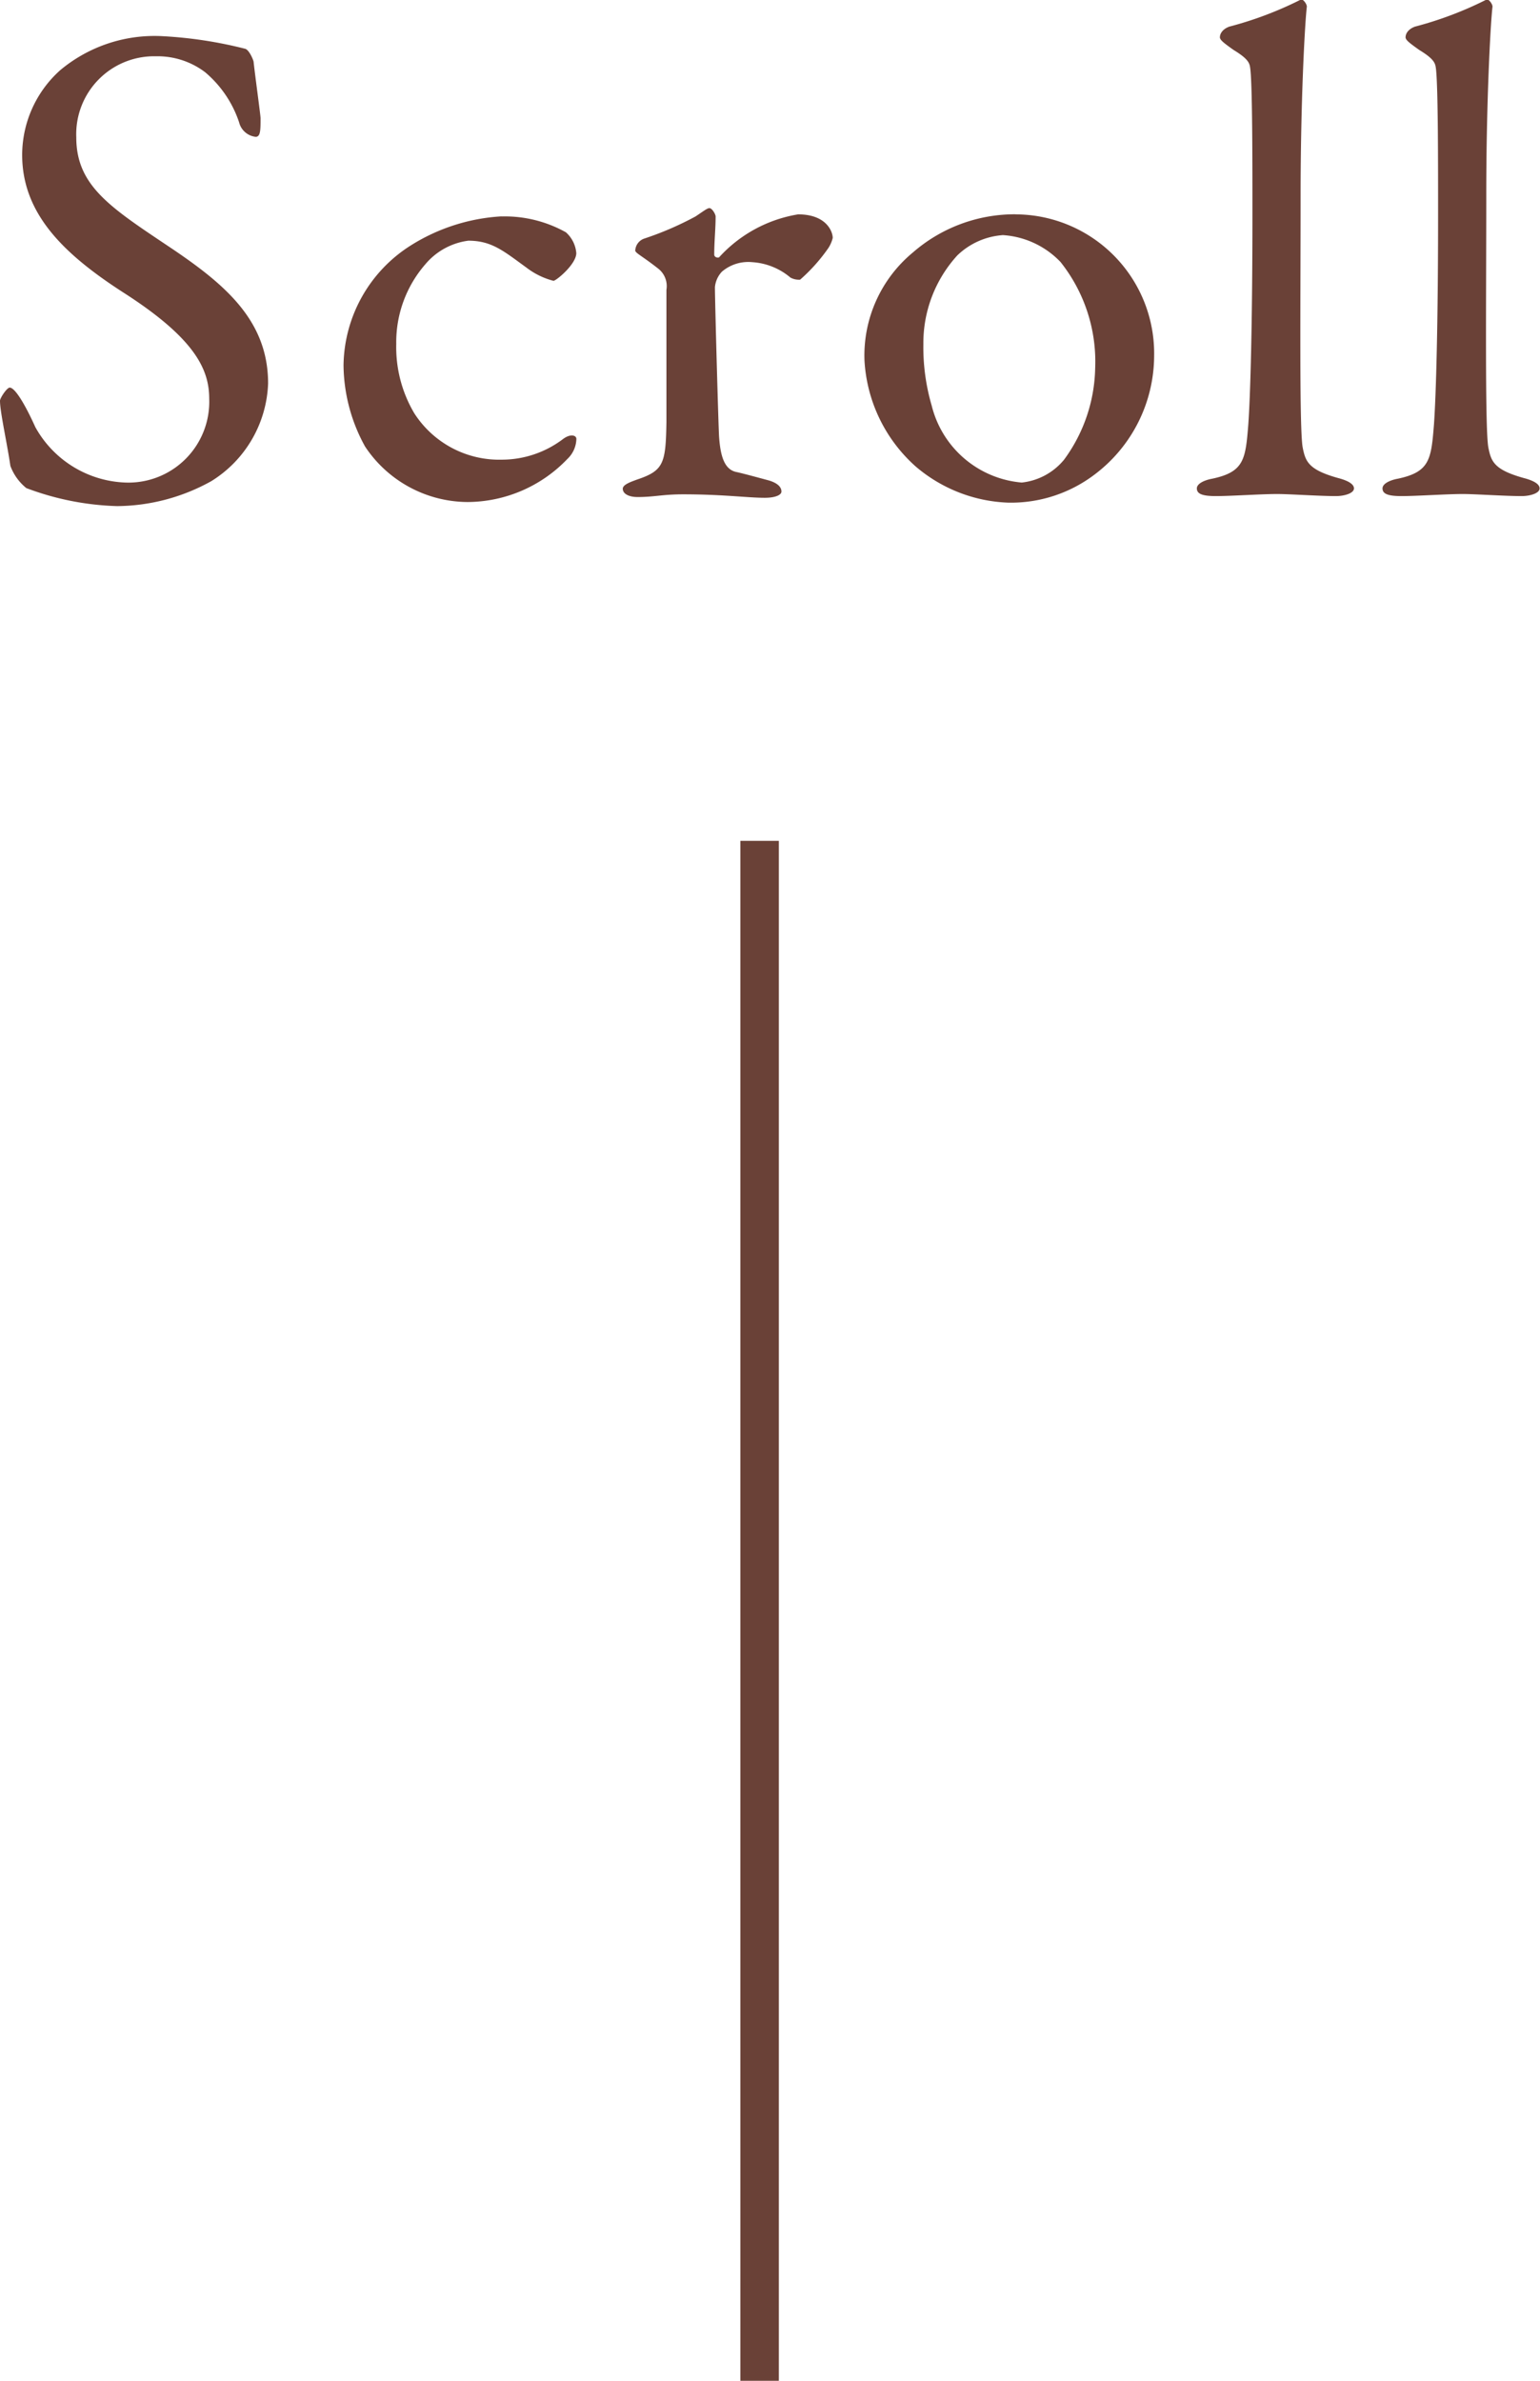 <svg xmlns="http://www.w3.org/2000/svg" width="40.014" height="61.84"><g fill="#6a4137"><path d="M20.237 61.84h-1v-40h1ZM4.23.94a3.821 3.821 0 0 0-2.664.882 2.957 2.957 0 0 0-.99 2.2c0 1.53 1.08 2.574 2.61 3.564 1.89 1.206 2.25 2.016 2.25 2.772a2.1 2.1 0 0 1-2.178 2.176 2.791 2.791 0 0 1-2.34-1.44c-.252-.558-.522-1.026-.666-1.026-.072 0-.252.27-.252.342 0 .288.18 1.08.27 1.692a1.338 1.338 0 0 0 .414.576 7.228 7.228 0 0 0 2.358.468 5.1 5.1 0 0 0 2.448-.648A3.116 3.116 0 0 0 6.966 9.96c0-1.62-1.1-2.556-2.484-3.492-1.584-1.062-2.5-1.62-2.5-2.9a2.024 2.024 0 0 1 2.07-2.106 2.049 2.049 0 0 1 1.278.414 2.9 2.9 0 0 1 .882 1.3.5.5 0 0 0 .432.378c.126 0 .126-.18.126-.486 0-.072-.144-1.116-.18-1.458 0-.036-.108-.306-.216-.342A11.054 11.054 0 0 0 4.23.94Zm8.8 4.68a4.958 4.958 0 0 0-2.358.756A3.738 3.738 0 0 0 8.926 9.49a4.445 4.445 0 0 0 .558 2.106 3.216 3.216 0 0 0 2.666 1.444 3.61 3.61 0 0 0 2.592-1.118.739.739 0 0 0 .234-.522c0-.09-.144-.144-.342 0a2.639 2.639 0 0 1-1.597.54 2.623 2.623 0 0 1-2.273-1.206 3.367 3.367 0 0 1-.468-1.8 3.082 3.082 0 0 1 .756-2.07 1.753 1.753 0 0 1 1.116-.612c.612 0 .918.27 1.512.7a1.954 1.954 0 0 0 .7.342c.072 0 .594-.432.594-.72a.812.812 0 0 0-.27-.54 3.25 3.25 0 0 0-1.667-.412Zm3.474.882c0 .072.18.144.612.486a.577.577 0 0 1 .2.54v3.438c-.018 1.08-.072 1.26-.774 1.494-.144.054-.36.126-.36.234 0 .144.18.216.378.216.432.002.648-.07 1.188-.07 1.044 0 1.674.09 2.124.09.27 0 .432-.072.432-.162 0-.072-.036-.2-.324-.288-.27-.072-.594-.162-.828-.216-.324-.054-.432-.4-.468-.918-.018-.27-.108-3.528-.108-3.888a.68.68 0 0 1 .18-.4 1.055 1.055 0 0 1 .792-.248 1.7 1.7 0 0 1 .99.4.458.458 0 0 0 .252.054 4.534 4.534 0 0 0 .738-.828.856.856 0 0 0 .109-.256c0-.162-.162-.612-.9-.612a3.552 3.552 0 0 0-2.053 1.116c-.036.018-.126 0-.126-.072 0-.342.036-.666.036-.99 0-.054-.09-.216-.162-.216-.054 0-.144.072-.36.216a8.211 8.211 0 0 1-1.335.576.346.346 0 0 0-.231.306Zm9.882-.936a4.03 4.03 0 0 0-2.664.99 3.473 3.473 0 0 0-1.26 2.808 3.982 3.982 0 0 0 1.334 2.756 3.914 3.914 0 0 0 2.394.936 3.593 3.593 0 0 0 2.232-.716 3.873 3.873 0 0 0 1.566-3.1 3.612 3.612 0 0 0-3.6-3.672Zm-.342.54a2.268 2.268 0 0 1 1.512.7 4.156 4.156 0 0 1 .9 2.754 4.14 4.14 0 0 1-.808 2.38 1.649 1.649 0 0 1-1.1.594 2.642 2.642 0 0 1-2.34-2 5.391 5.391 0 0 1-.216-1.6 3.376 3.376 0 0 1 .882-2.3 1.894 1.894 0 0 1 1.172-.526ZM31.696.958c0 .072.054.126.36.342.414.252.414.36.432.5.054.486.054 2.43.054 3.762 0 2.844-.054 4.734-.108 5.472-.072.9-.108 1.224-.936 1.4-.2.036-.4.126-.4.252 0 .144.144.2.5.2.378 0 1.17-.054 1.584-.054.324 0 1.1.054 1.53.054.216 0 .468-.072.468-.2 0-.108-.144-.2-.414-.27-.774-.216-.846-.432-.918-.792-.09-.486-.054-3.924-.054-6.552 0-2.412.108-4.446.162-4.9 0-.072-.108-.216-.162-.18a9.39 9.39 0 0 1-1.854.7c-.188.07-.242.196-.242.268Zm4.824 0c0 .072.054.126.36.342.414.252.414.36.432.5.054.486.054 2.43.054 3.762 0 2.844-.054 4.734-.108 5.472-.072.9-.108 1.224-.936 1.4-.2.036-.4.126-.4.252 0 .144.144.2.5.2.378 0 1.17-.054 1.584-.054.324 0 1.1.054 1.53.054.216 0 .468-.072.468-.2 0-.108-.144-.2-.414-.27-.774-.216-.846-.432-.918-.792-.09-.486-.054-3.924-.054-6.552 0-2.412.108-4.446.162-4.9 0-.072-.108-.216-.162-.18a9.39 9.39 0 0 1-1.854.7c-.188.07-.242.196-.242.268Z"/></g></svg>